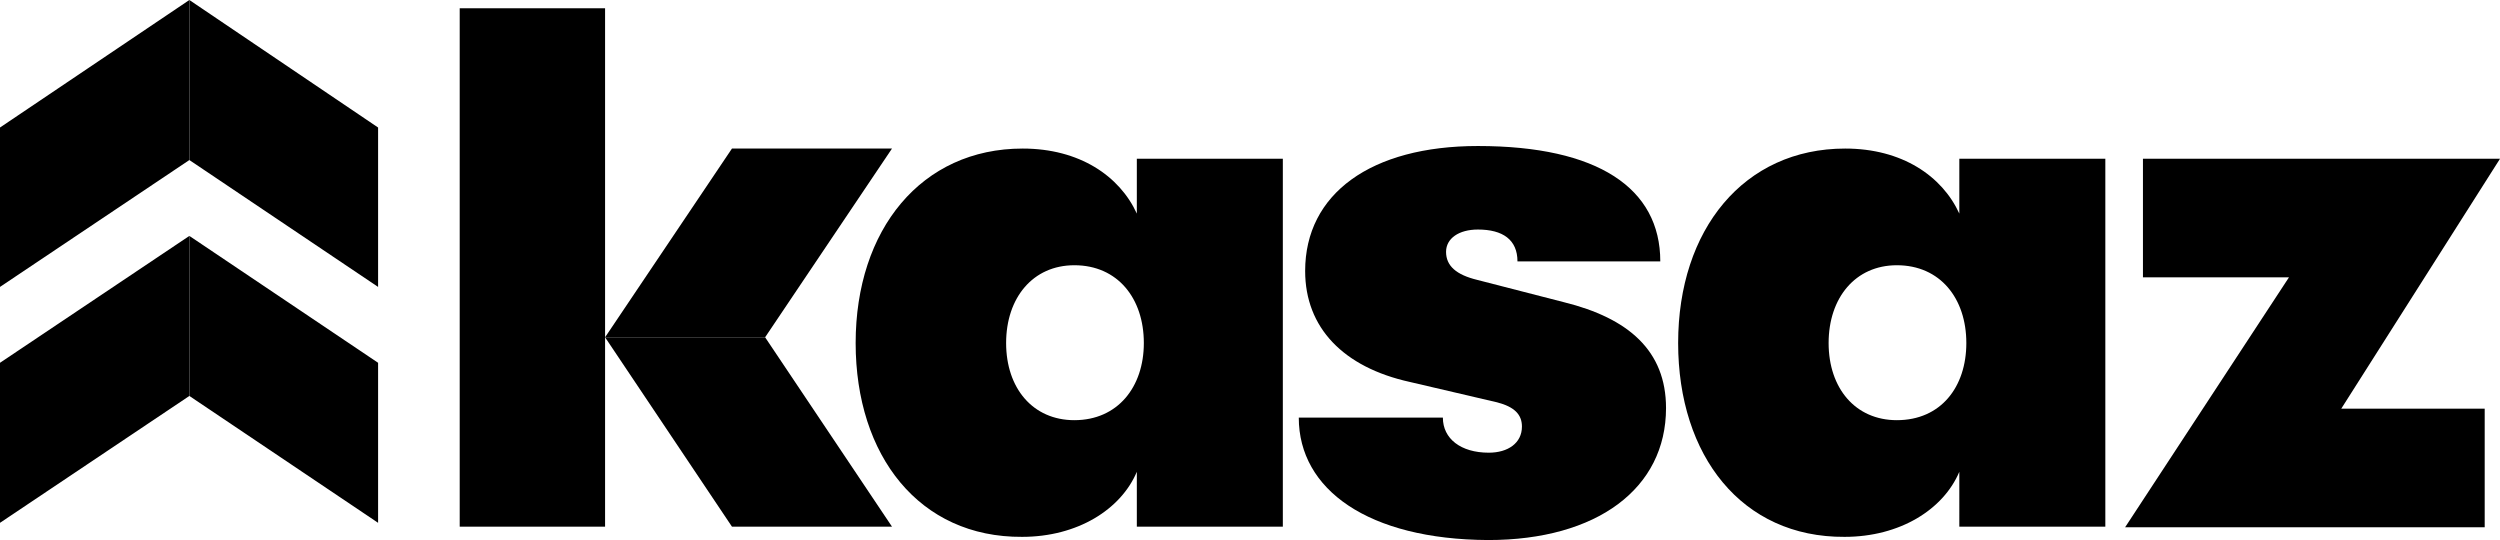 <?xml version="1.0" encoding="utf-8"?>
<!-- Generator: Adobe Illustrator 23.0.3, SVG Export Plug-In . SVG Version: 6.00 Build 0)  -->
<svg version="1.1" id="Capa_1" xmlns="http://www.w3.org/2000/svg" xmlns:xlink="http://www.w3.org/1999/xlink" x="0px" y="0px"
	 viewBox="0 0 392.1 84.7" style="enable-background:new 0 0 392.1 84.7;" xml:space="preserve">
<path class="st0" d="M94.9,58.7v23.9H72.1V1.3h22.8v46.3"/>
<g>
	<polygon class="st0" points="29.7,36.9 29.7,37 29.7,37 	"/>
	<polygon class="st0" points="29.7,37 0,56.9 0,82 29.7,62.1 29.7,62 	"/>
	<polygon class="st0" points="29.7,36.9 29.7,37 29.7,37 	"/>
	<polygon class="st0" points="29.7,62.1 29.7,62.1 29.7,62 	"/>
</g>
<g>
	<path class="st0" d="M29.7,36.6L29.7,36.6L29.7,36.6z"/>
</g>
<polygon class="st0" points="59.3,56.9 29.7,37 29.7,62 29.7,62.1 59.3,82 "/>
<g>
	<path class="st0" d="M29.7,0L29.7,0L29.7,0z"/>
	<polygon class="st0" points="29.7,0 0,20 0,45 29.7,25.1 29.7,25.1 	"/>
	<path class="st0" d="M29.7,0L29.7,0L29.7,0z"/>
	<path class="st0" d="M29.7,25.1L29.7,25.1L29.7,25.1z"/>
</g>
<polygon class="st0" points="59.3,20 29.7,0 29.7,25.1 29.7,25.1 59.3,45 "/>
<g>
	<path class="st0" d="M94.9,52.9L94.9,52.9L94.9,52.9z"/>
	<polygon class="st0" points="94.9,52.9 114.8,82.6 139.9,82.6 120,52.9 120,52.9 	"/>
	<path class="st0" d="M94.9,52.9L94.9,52.9L94.9,52.9z"/>
	<path class="st0" d="M120,52.9L120,52.9L120,52.9z"/>
</g>
<polygon class="st0" points="114.8,23.3 94.9,52.9 120,52.9 120,52.9 139.9,23.3 "/>
<g>
	<path class="st0" d="M134.2,53.8c0-17.8,10.3-30.5,26.2-30.5c8.9,0,15.2,4.3,17.9,10.2v-8.6h22.9v57.7h-22.9V74
		c-2.5,5.9-9.3,10.2-18,10.2C144.2,84.3,134.2,71.5,134.2,53.8z M179.4,53.8c0-7-4.1-12.2-10.9-12.2c-6.5,0-10.7,5.1-10.7,12.2
		s4.2,12.1,10.7,12.1C175.3,65.9,179.4,60.7,179.4,53.8z"/>
	<path class="st0" d="M359,43.5h-22.9V24.9h56l-24.9,39.2h22.5v18.6h-56.4L359,43.5z"/>
	<path class="st0" d="M263.2,53.8c0-17.8,10.3-30.5,26.2-30.5c8.9,0,15.2,4.3,17.9,10.2v-8.6h22.9v57.7h-22.9V74
		c-2.5,5.9-9.3,10.2-18,10.2C273.2,84.3,263.2,71.5,263.2,53.8z M308.4,53.8c0-7-4.1-12.2-10.9-12.2c-6.5,0-10.7,5.1-10.7,12.2
		s4.2,12.1,10.7,12.1C304.4,65.9,308.4,60.7,308.4,53.8z"/>
	<path class="st0" d="M203.7,65.5h22.6c0,3.3,2.8,5.5,7.2,5.5c3,0,5.2-1.5,5.2-4.1c0-1.9-1.2-3.1-3.9-3.8l-13.7-3.2
		c-10.4-2.3-16.4-8.5-16.4-17.4c0-12.1,10.3-19.6,27.1-19.6c18.8,0,28.6,6.6,28.6,18.1H238c0-3.4-2.3-5-6.2-5c-3,0-5,1.4-5,3.5
		c0,2.2,1.6,3.6,4.9,4.4l13.6,3.5c10.1,2.5,16,7.6,16,16.6c0,12.6-10.8,20.7-27.9,20.7C214.6,84.6,203.7,76.8,203.7,65.5z"/>
</g>
</svg>
